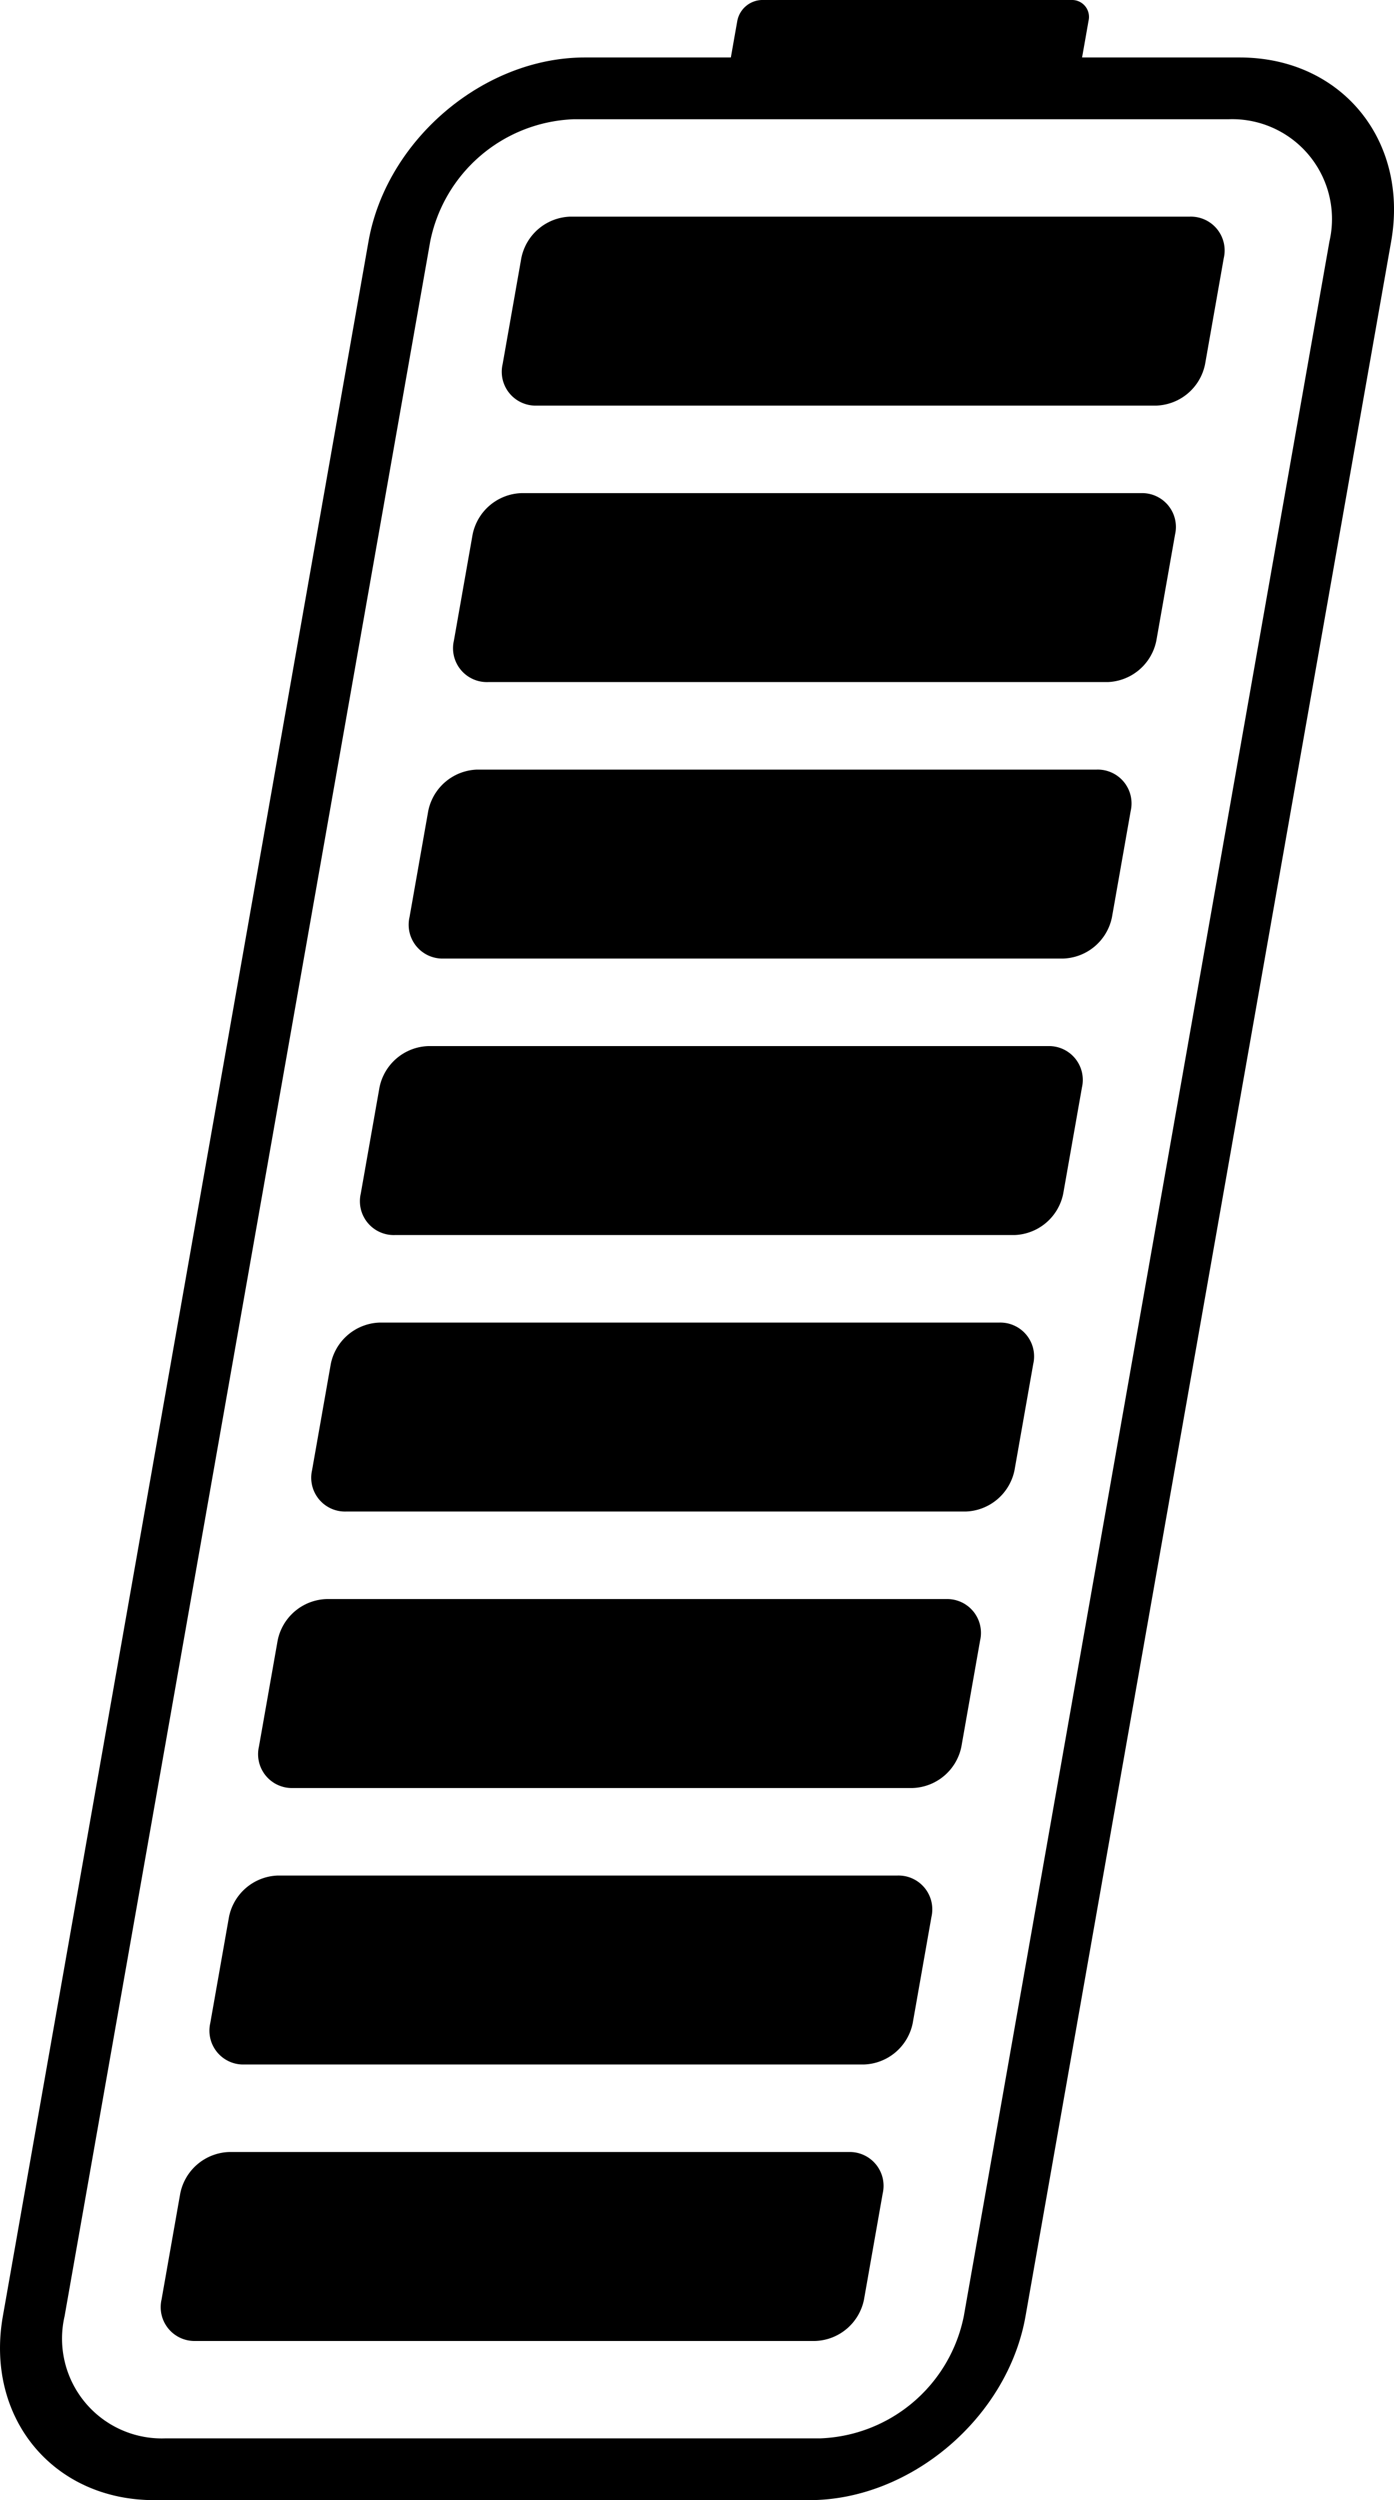 <svg xmlns="http://www.w3.org/2000/svg" width="96.234" height="172.5" viewBox="0 0 96.234 172.5">
  <g id="Group_53" data-name="Group 53" transform="translate(-686.741 -2075.416)">
    <path id="Path_194" data-name="Path 194" d="M1798.733,1247.92h-45.215c-7,0-11.688-5.694-10.454-12.694l25.241-143.147c1.234-7,7.932-12.693,14.93-12.693h45.215c7,0,11.688,5.694,10.454,12.693l-25.241,143.147c-1.234,7-7.932,12.694-14.93,12.694m-16.249-164.273a10.509,10.509,0,0,0-9.918,8.432l-25.241,143.147a6.887,6.887,0,0,0,6.945,8.432h45.214a10.508,10.508,0,0,0,9.918-8.432l25.241-143.147a6.888,6.888,0,0,0-6.945-8.432Z" transform="translate(-1056.125 999.996)"/>
    <path id="Path_195" data-name="Path 195" d="M1822.693,1103.405h-42.771a2.335,2.335,0,0,1-2.357-2.861l1.29-7.315a3.561,3.561,0,0,1,3.365-2.861h42.772a2.334,2.334,0,0,1,2.356,2.861l-1.29,7.315a3.56,3.56,0,0,1-3.365,2.861" transform="translate(-1056.125 999.996)"/>
    <path id="Path_196" data-name="Path 196" d="M1815.685,1081.938H1794.3a1.167,1.167,0,0,1-1.178-1.431l.645-3.657a1.78,1.78,0,0,1,1.683-1.43h21.385a1.168,1.168,0,0,1,1.179,1.43l-.645,3.657a1.781,1.781,0,0,1-1.683,1.431" transform="translate(-1056.125 999.996)"/>
    <path id="Path_197" data-name="Path 197" d="M1799.147,1236.938h-42.771a2.336,2.336,0,0,1-2.357-2.861l1.29-7.315a3.562,3.562,0,0,1,3.365-2.861h42.772a2.334,2.334,0,0,1,2.356,2.861l-1.29,7.315a3.56,3.56,0,0,1-3.365,2.861" transform="translate(-1056.125 999.996)"/>
    <path id="Path_198" data-name="Path 198" d="M1802.511,1217.862H1759.74a2.335,2.335,0,0,1-2.357-2.861l1.29-7.315a3.561,3.561,0,0,1,3.365-2.861h42.772a2.334,2.334,0,0,1,2.356,2.861l-1.29,7.315a3.56,3.56,0,0,1-3.365,2.861" transform="translate(-1056.125 999.996)"/>
    <path id="Path_199" data-name="Path 199" d="M1805.875,1198.786H1763.1a2.335,2.335,0,0,1-2.357-2.861l1.29-7.315a3.561,3.561,0,0,1,3.365-2.861h42.772a2.334,2.334,0,0,1,2.356,2.861l-1.29,7.315a3.56,3.56,0,0,1-3.365,2.861" transform="translate(-1056.125 999.996)"/>
    <path id="Path_200" data-name="Path 200" d="M1809.539,1179.71h-42.771a2.335,2.335,0,0,1-2.357-2.861l1.29-7.315a3.561,3.561,0,0,1,3.365-2.861h42.772a2.334,2.334,0,0,1,2.356,2.861l-1.29,7.315a3.561,3.561,0,0,1-3.365,2.861" transform="translate(-1056.125 999.996)"/>
    <path id="Path_201" data-name="Path 201" d="M1812.9,1160.633h-42.771a2.335,2.335,0,0,1-2.357-2.861l1.29-7.315a3.561,3.561,0,0,1,3.365-2.861H1815.2a2.334,2.334,0,0,1,2.356,2.861l-1.29,7.315a3.56,3.56,0,0,1-3.365,2.861" transform="translate(-1056.125 999.996)"/>
    <path id="Path_202" data-name="Path 202" d="M1816.266,1141.557h-42.771a2.335,2.335,0,0,1-2.357-2.861l1.29-7.315a3.561,3.561,0,0,1,3.365-2.861h42.772a2.334,2.334,0,0,1,2.356,2.861l-1.29,7.315a3.56,3.56,0,0,1-3.365,2.861" transform="translate(-1056.125 999.996)"/>
    <path id="Path_203" data-name="Path 203" d="M1819.329,1122.481h-42.771a2.336,2.336,0,0,1-2.357-2.861l1.29-7.315a3.562,3.562,0,0,1,3.365-2.861h42.772a2.334,2.334,0,0,1,2.356,2.861l-1.29,7.315a3.559,3.559,0,0,1-3.365,2.861" transform="translate(-1056.125 999.996)"/>
  </g>
</svg>
